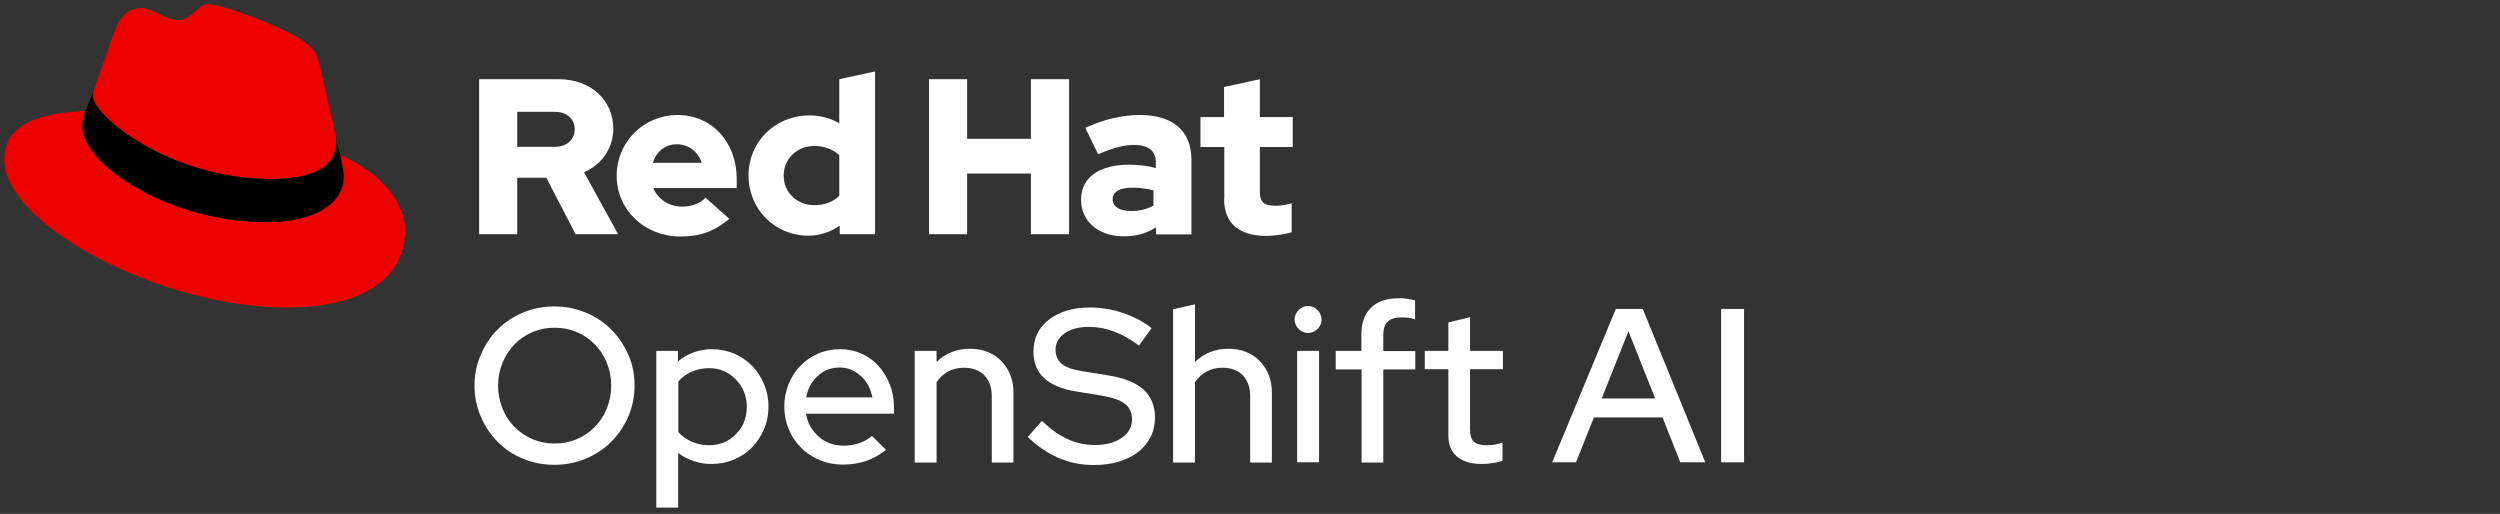<svg width="180" height="37" viewBox="0 0 180 37" fill="none" xmlns="http://www.w3.org/2000/svg">
<rect x="0" y="0" width="180" height="37" fill="#333333" stroke="none"/>
<path d="M45.689 27.765C45.689 28.554 45.537 29.297 45.234 29.994C44.931 30.692 44.521 31.298 44.006 31.814C43.49 32.33 42.884 32.724 42.171 33.027C41.473 33.315 40.715 33.467 39.911 33.467C39.108 33.467 38.365 33.315 37.652 33.027C36.955 32.739 36.333 32.33 35.832 31.814C35.317 31.298 34.922 30.707 34.619 29.994C34.316 29.297 34.164 28.554 34.164 27.765C34.164 26.977 34.316 26.234 34.619 25.536C34.922 24.839 35.317 24.232 35.832 23.716C36.348 23.201 36.955 22.807 37.652 22.503C38.35 22.215 39.108 22.064 39.911 22.064C40.715 22.064 41.458 22.215 42.171 22.503C42.868 22.791 43.49 23.201 44.006 23.716C44.521 24.232 44.931 24.839 45.234 25.536C45.552 26.234 45.689 26.977 45.689 27.765ZM44.006 27.765C44.006 27.174 43.9 26.628 43.687 26.112C43.475 25.597 43.187 25.157 42.823 24.793C42.459 24.414 42.034 24.126 41.534 23.914C41.034 23.701 40.503 23.595 39.927 23.595C39.35 23.595 38.835 23.701 38.334 23.914C37.834 24.126 37.409 24.414 37.045 24.793C36.681 25.172 36.393 25.612 36.181 26.112C35.969 26.628 35.863 27.174 35.863 27.765C35.863 28.357 35.969 28.902 36.181 29.418C36.393 29.934 36.681 30.373 37.045 30.737C37.409 31.101 37.834 31.405 38.334 31.617C38.835 31.829 39.366 31.935 39.927 31.935C40.488 31.935 41.034 31.829 41.534 31.617C42.034 31.405 42.459 31.116 42.823 30.737C43.187 30.373 43.475 29.934 43.687 29.418C43.9 28.902 44.006 28.357 44.006 27.765Z" fill="white"/>
<path d="M47.251 36.56V25.263H48.813V26.021C49.146 25.733 49.525 25.521 49.95 25.369C50.375 25.218 50.814 25.142 51.269 25.142C51.83 25.142 52.361 25.248 52.861 25.46C53.362 25.673 53.786 25.976 54.15 26.34C54.514 26.719 54.802 27.159 55.015 27.659C55.227 28.16 55.333 28.705 55.333 29.266C55.333 29.843 55.227 30.389 55.015 30.889C54.802 31.389 54.514 31.829 54.15 32.208C53.786 32.587 53.347 32.876 52.846 33.088C52.346 33.3 51.8 33.406 51.224 33.406C50.769 33.406 50.344 33.33 49.935 33.194C49.525 33.057 49.161 32.86 48.828 32.618V36.545H47.251V36.56ZM51.057 26.507C50.587 26.507 50.177 26.598 49.798 26.764C49.419 26.931 49.101 27.159 48.843 27.462V31.116C49.101 31.405 49.419 31.632 49.798 31.799C50.193 31.966 50.602 32.057 51.057 32.057C51.83 32.057 52.482 31.784 52.998 31.253C53.514 30.722 53.771 30.07 53.771 29.297C53.771 28.508 53.498 27.841 52.968 27.31C52.452 26.78 51.815 26.507 51.057 26.507Z" fill="white"/>
<path d="M56.47 29.266C56.47 28.705 56.577 28.16 56.774 27.659C56.986 27.159 57.259 26.719 57.623 26.34C57.987 25.961 58.411 25.673 58.897 25.46C59.382 25.248 59.913 25.142 60.489 25.142C61.035 25.142 61.55 25.248 62.02 25.46C62.506 25.673 62.915 25.976 63.249 26.34C63.597 26.719 63.855 27.159 64.068 27.674C64.265 28.19 64.371 28.736 64.371 29.327V29.782H58.032C58.139 30.449 58.442 30.995 58.942 31.435C59.443 31.875 60.049 32.087 60.747 32.087C61.141 32.087 61.505 32.026 61.869 31.905C62.233 31.784 62.536 31.602 62.779 31.389L63.795 32.39C63.325 32.754 62.839 33.027 62.339 33.194C61.839 33.361 61.293 33.452 60.686 33.452C60.095 33.452 59.549 33.346 59.033 33.133C58.518 32.921 58.078 32.633 57.699 32.254C57.32 31.89 57.016 31.45 56.804 30.934C56.577 30.404 56.47 29.858 56.47 29.266ZM60.459 26.461C59.852 26.461 59.321 26.658 58.882 27.068C58.442 27.462 58.154 27.977 58.047 28.614H62.809C62.703 28.008 62.43 27.492 61.99 27.083C61.55 26.673 61.035 26.461 60.459 26.461Z" fill="white"/>
<path d="M65.857 33.285V25.263H67.434V26.067C67.752 25.748 68.116 25.506 68.511 25.354C68.92 25.187 69.36 25.111 69.845 25.111C70.755 25.111 71.513 25.4 72.089 25.991C72.666 26.582 72.969 27.325 72.969 28.25V33.3H71.407V28.508C71.407 27.886 71.225 27.401 70.876 27.022C70.512 26.658 70.027 26.476 69.405 26.476C68.981 26.476 68.602 26.567 68.268 26.749C67.934 26.931 67.646 27.189 67.434 27.523V33.3H65.857V33.285Z" fill="white"/>
<path d="M74 31.465L75.016 30.298C75.607 30.874 76.214 31.314 76.836 31.602C77.457 31.89 78.125 32.041 78.822 32.041C79.626 32.041 80.263 31.875 80.763 31.526C81.263 31.177 81.506 30.737 81.506 30.207C81.506 29.721 81.339 29.342 81.006 29.084C80.672 28.811 80.096 28.614 79.277 28.478L77.427 28.175C76.411 28.008 75.653 27.674 75.153 27.204C74.652 26.719 74.409 26.097 74.409 25.309C74.409 24.369 74.773 23.595 75.516 23.019C76.259 22.443 77.245 22.139 78.473 22.139C79.247 22.139 80.035 22.261 80.809 22.518C81.582 22.776 82.295 23.14 82.916 23.625L82.007 24.884C81.4 24.429 80.809 24.096 80.202 23.868C79.596 23.641 78.989 23.535 78.397 23.535C77.685 23.535 77.109 23.686 76.669 23.989C76.229 24.293 76.002 24.687 76.002 25.172C76.002 25.612 76.153 25.961 76.457 26.203C76.76 26.446 77.26 26.628 77.973 26.734L79.762 27.022C80.93 27.204 81.779 27.553 82.34 28.053C82.886 28.554 83.159 29.221 83.159 30.085C83.159 30.586 83.053 31.056 82.841 31.465C82.628 31.875 82.34 32.239 81.946 32.542C81.567 32.845 81.097 33.073 80.551 33.239C80.005 33.406 79.398 33.482 78.746 33.482C77.867 33.482 77.018 33.315 76.199 32.967C75.365 32.587 74.637 32.087 74 31.465Z" fill="white"/>
<path d="M86.04 21.912V33.3H84.463V22.261L86.04 21.912ZM84.463 33.285V25.263H86.04V26.067C86.359 25.748 86.722 25.506 87.117 25.354C87.526 25.187 87.966 25.111 88.451 25.111C89.361 25.111 90.119 25.4 90.695 25.991C91.272 26.582 91.575 27.325 91.575 28.25V33.3H90.013V28.508C90.013 27.887 89.831 27.401 89.482 27.022C89.118 26.658 88.633 26.476 88.011 26.476C87.587 26.476 87.208 26.567 86.874 26.749C86.541 26.931 86.252 27.189 86.04 27.523V33.3H84.463V33.285Z" fill="white"/>
<path d="M94.183 23.974C93.925 23.974 93.698 23.883 93.501 23.686C93.304 23.489 93.213 23.262 93.213 23.004C93.213 22.746 93.304 22.518 93.501 22.321C93.698 22.124 93.925 22.033 94.183 22.033C94.441 22.033 94.668 22.124 94.865 22.321C95.047 22.518 95.154 22.746 95.154 23.004C95.154 23.262 95.063 23.489 94.865 23.686C94.684 23.868 94.456 23.974 94.183 23.974ZM94.972 25.263V33.285H93.395V25.263H94.972Z" fill="white"/>
<path d="M96.154 25.263H98.02V24.05C98.02 23.246 98.247 22.61 98.717 22.154C99.172 21.7 99.855 21.472 100.749 21.472C100.946 21.472 101.143 21.487 101.341 21.518C101.538 21.548 101.72 21.578 101.886 21.624V22.989C101.704 22.943 101.538 22.898 101.401 22.882C101.25 22.867 101.083 22.852 100.901 22.852C100.461 22.852 100.127 22.958 99.915 23.155C99.703 23.352 99.597 23.671 99.597 24.096V25.278H101.902V26.598H99.597V33.3H98.035V26.598H96.17V25.263H96.154Z" fill="white"/>
<path d="M104.282 31.298V26.582H102.584V25.263H104.282V23.216L105.844 22.837V25.263H108.21V26.582H105.844V30.934C105.844 31.344 105.935 31.632 106.117 31.799C106.299 31.966 106.602 32.057 107.027 32.057C107.254 32.057 107.452 32.041 107.634 32.011C107.8 31.981 107.982 31.935 108.179 31.86V33.179C107.952 33.255 107.709 33.315 107.436 33.346C107.164 33.391 106.906 33.406 106.678 33.406C105.905 33.406 105.314 33.224 104.889 32.86C104.464 32.496 104.282 31.996 104.282 31.298Z" fill="white"/>
<path d="M111.758 33.285L116.338 22.245H118.279L122.782 33.285H120.978L119.704 30.055H114.761L113.472 33.285H111.758ZM115.322 28.69H119.173L117.248 23.853L115.322 28.69Z" fill="white"/>
<path d="M123.92 33.285V22.245H125.573V33.285H123.92Z" fill="white"/>
<path d="M19.561 12.889C21.457 12.889 24.202 12.495 24.202 10.236C24.202 10.054 24.202 9.887 24.156 9.72L23.034 4.807C22.776 3.73 22.549 3.245 20.653 2.29C19.167 1.547 15.968 0.303 15.012 0.303C14.133 0.303 13.875 1.441 12.829 1.441C11.813 1.441 11.07 0.591 10.114 0.591C9.204 0.591 8.613 1.213 8.158 2.487C8.158 2.487 6.884 6.081 6.718 6.611C6.672 6.718 6.672 6.824 6.672 6.9C6.672 8.31 12.177 12.889 19.561 12.889ZM24.49 11.161C24.747 12.404 24.747 12.541 24.747 12.692C24.747 14.815 22.367 15.998 19.228 15.998C12.131 15.998 5.929 11.843 5.929 9.098C5.929 8.674 6.02 8.28 6.157 7.991C3.609 8.113 0.303 8.568 0.303 11.479C0.303 16.256 11.616 22.139 20.577 22.139C27.447 22.139 29.175 19.031 29.175 16.589C29.16 14.648 27.507 12.465 24.49 11.161Z" fill="#EE0000"/>
<path d="M24.49 11.161C24.747 12.404 24.747 12.54 24.747 12.692C24.747 14.815 22.367 15.998 19.228 15.998C12.131 15.998 5.929 11.843 5.929 9.098C5.929 8.674 6.02 8.279 6.157 7.991L6.718 6.611C6.672 6.718 6.672 6.824 6.672 6.9C6.672 8.31 12.177 12.889 19.561 12.889C21.457 12.889 24.202 12.495 24.202 10.236C24.202 10.054 24.202 9.887 24.156 9.72L24.49 11.161Z" fill="black"/>
<path d="M88.133 14.3C88.133 16.104 89.225 16.984 91.196 16.984C91.681 16.984 92.5 16.877 93 16.726V14.633C92.576 14.755 92.257 14.815 91.833 14.815C91.014 14.815 90.711 14.557 90.711 13.799V10.584H93.076V8.431H90.711V5.702L88.133 6.263V8.431H86.434V10.584H88.148V14.3H88.133ZM80.111 14.345C80.111 13.784 80.672 13.511 81.521 13.511C82.082 13.511 82.583 13.587 83.053 13.708V14.8C82.568 15.073 82.022 15.194 81.445 15.194C80.611 15.194 80.111 14.876 80.111 14.345ZM80.9 17.014C81.809 17.014 82.537 16.817 83.235 16.362V16.877H85.782V11.464C85.782 9.402 84.402 8.28 82.082 8.28C80.793 8.28 79.52 8.583 78.14 9.204L79.065 11.1C80.05 10.691 80.884 10.433 81.612 10.433C82.674 10.433 83.22 10.842 83.22 11.691V12.101C82.613 11.934 81.976 11.858 81.309 11.858C79.141 11.858 77.837 12.768 77.837 14.391C77.837 15.877 79.019 17.014 80.9 17.014ZM66.888 16.862H69.633V12.495H74.227V16.862H76.972V5.702H74.227V9.993H69.633V5.702H66.888V16.862ZM56.425 12.647C56.425 11.434 57.38 10.509 58.639 10.509C59.337 10.509 59.973 10.751 60.428 11.161V14.102C59.973 14.542 59.367 14.77 58.639 14.77C57.395 14.785 56.425 13.86 56.425 12.647ZM60.459 16.862H63.006V5.141L60.428 5.702V8.871C59.791 8.507 59.063 8.31 58.275 8.31C55.818 8.31 53.893 10.205 53.893 12.632C53.893 15.058 55.788 16.968 58.199 16.968C59.033 16.968 59.806 16.711 60.459 16.241V16.862ZM48.752 10.387C49.571 10.387 50.253 10.918 50.526 11.722H47.008C47.266 10.888 47.903 10.387 48.752 10.387ZM44.4 12.662C44.4 15.118 46.417 17.029 48.995 17.029C50.42 17.029 51.451 16.65 52.513 15.755L50.799 14.239C50.405 14.648 49.813 14.876 49.116 14.876C48.161 14.876 47.372 14.345 47.038 13.541H53.043V12.889C53.043 10.205 51.239 8.28 48.782 8.28C46.341 8.295 44.4 10.205 44.4 12.662ZM39.957 8.052C40.867 8.052 41.382 8.628 41.382 9.311C41.382 9.993 40.867 10.569 39.957 10.569H37.243V8.052H39.957ZM34.498 16.862H37.243V12.798H39.335L41.443 16.862H44.506L42.05 12.404C43.369 11.828 44.157 10.63 44.157 9.265C44.157 7.248 42.58 5.702 40.215 5.702H34.498V16.862Z" fill="white"/>
</svg>
